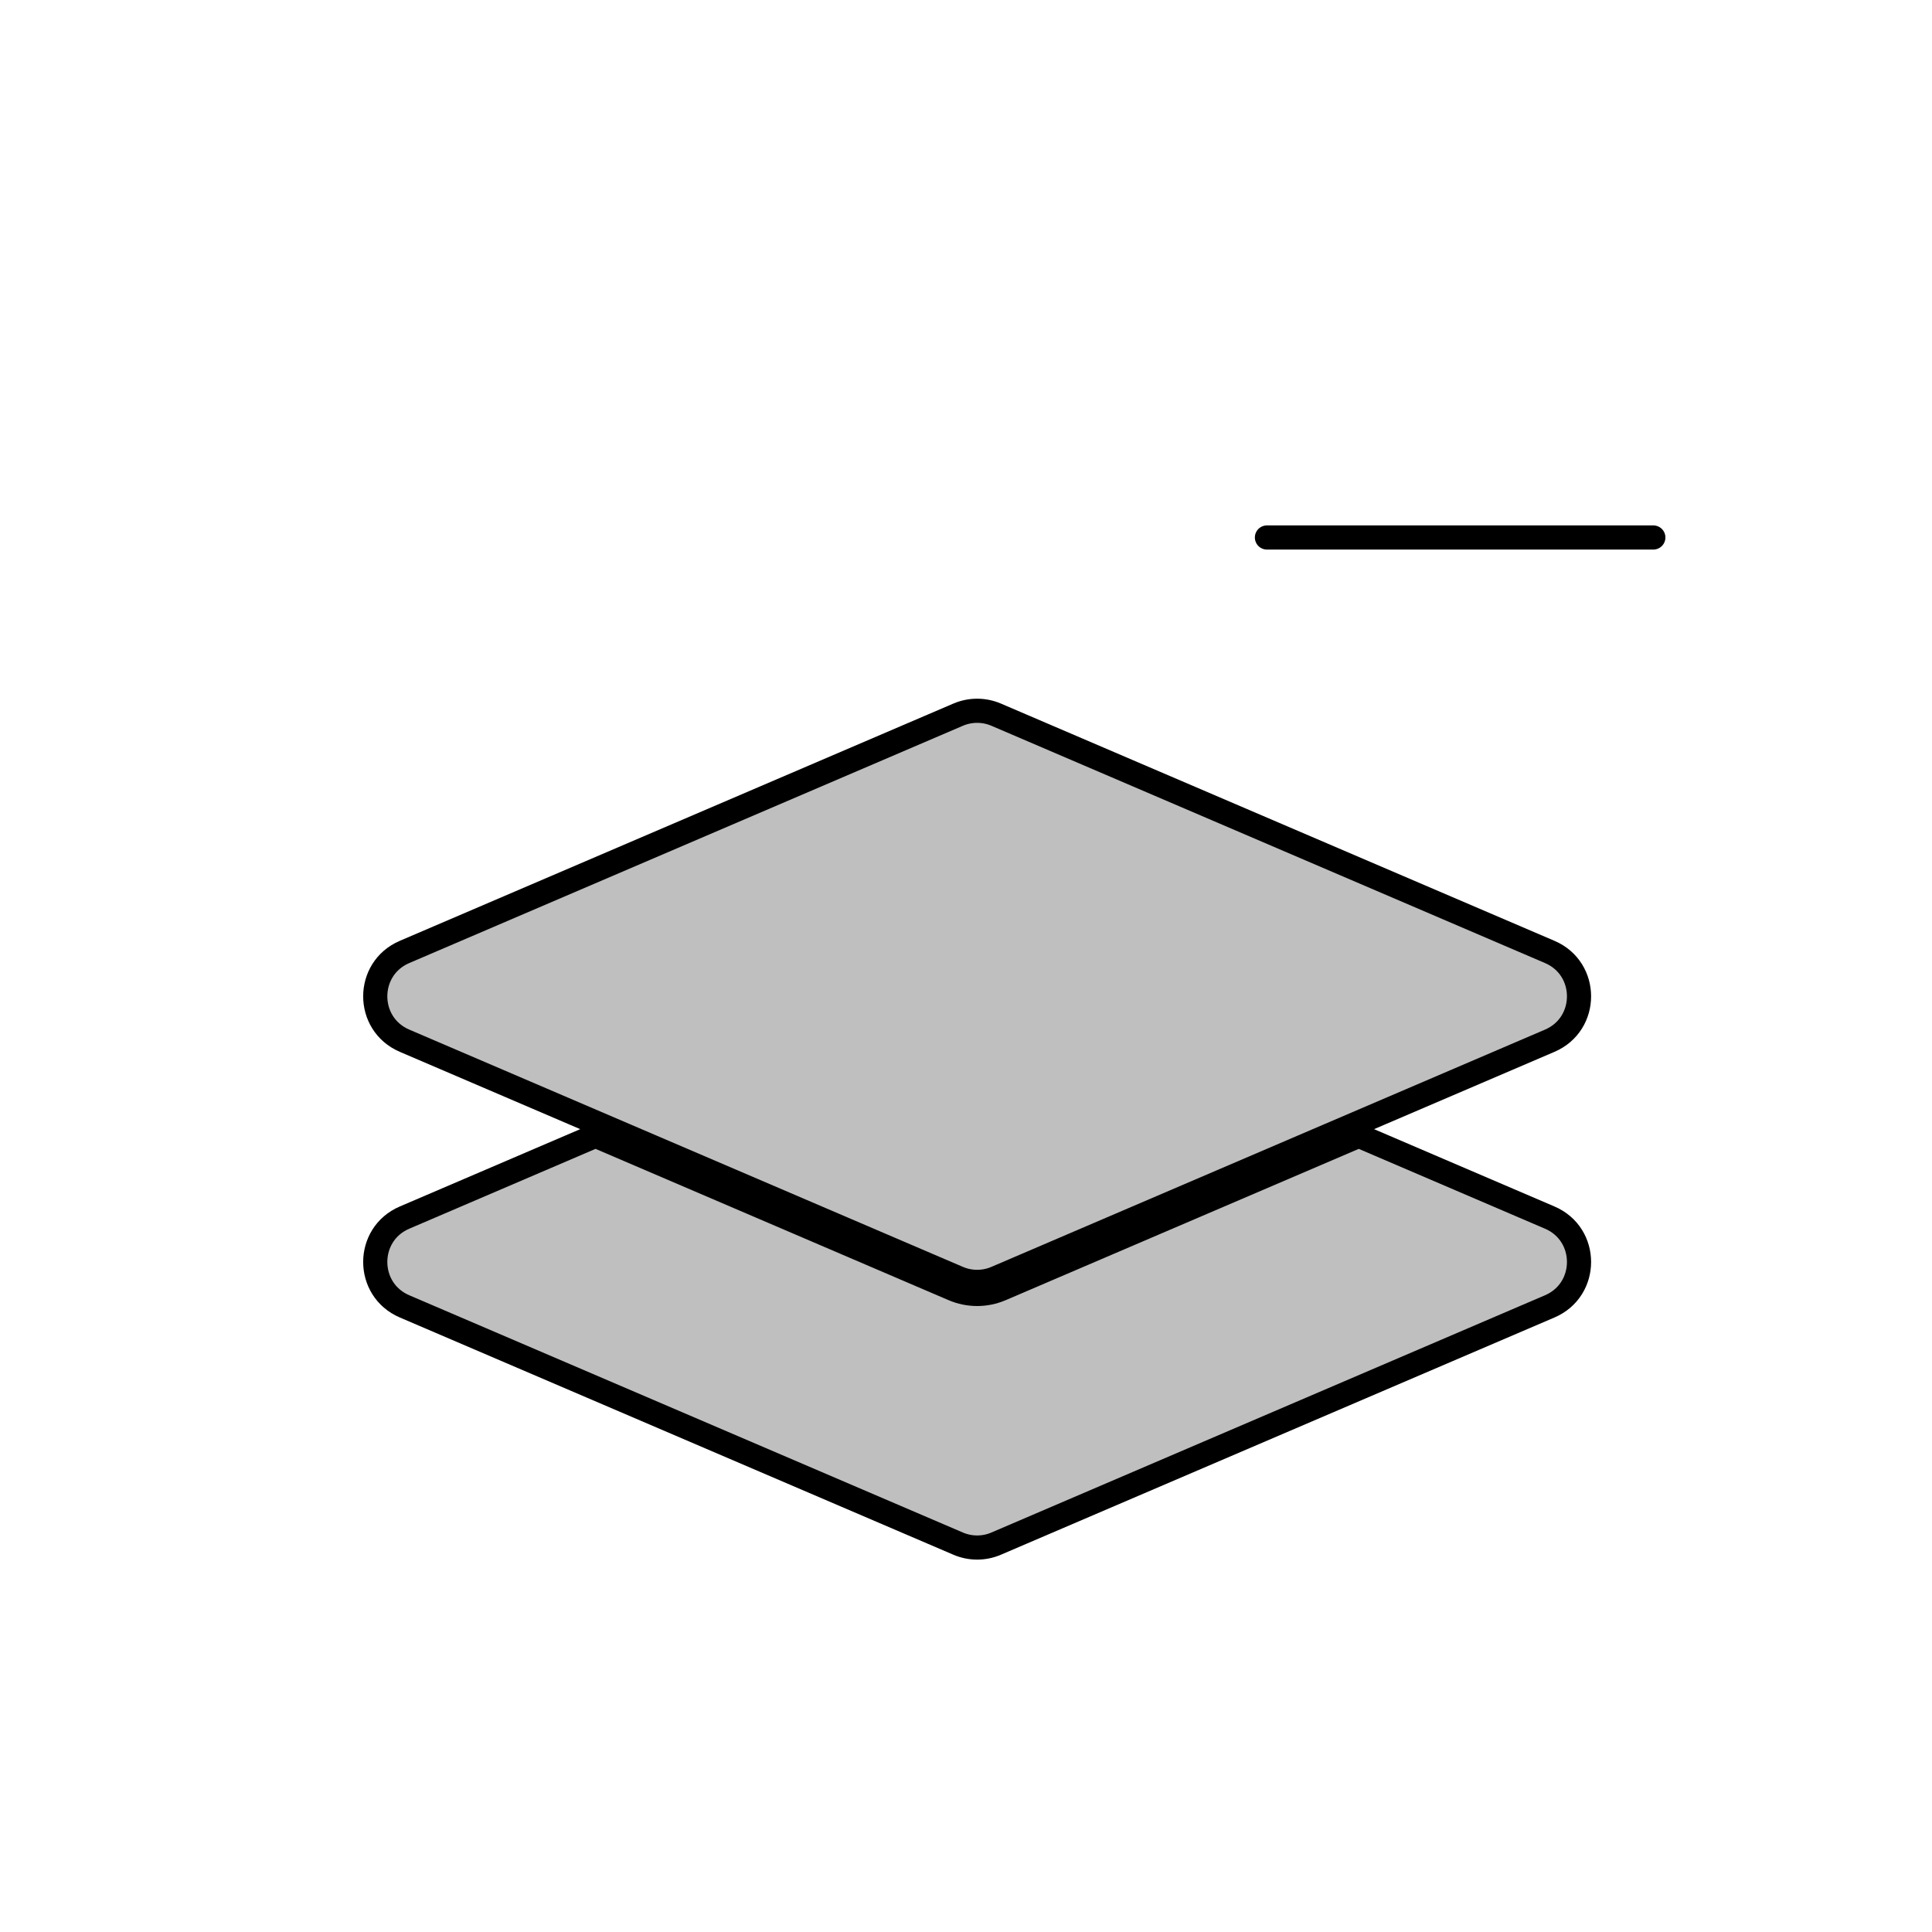 <svg viewBox="0 0 80 80" fill="none">
  <path d="M41.249 29.593C40.746 29.378 40.177 29.378 39.674 29.593L16.751 39.418C15.134 40.11 15.134 42.401 16.751 43.094L39.674 52.918C40.177 53.134 40.746 53.134 41.249 52.918L64.172 43.094C65.788 42.401 65.788 40.11 64.172 39.418L41.249 29.593Z" fill="currentColor" fill-opacity="0.25" />
  <path d="M16.751 50.418L24.66 47.028L39.477 53.378C40.105 53.647 40.817 53.647 41.446 53.378L56.263 47.028L64.172 50.418C65.788 51.11 65.788 53.401 64.172 54.094L41.249 63.918C40.746 64.134 40.177 64.134 39.674 63.918L16.751 54.094C15.134 53.401 15.134 51.11 16.751 50.418Z" fill="currentColor" fill-opacity="0.25" />
  <path d="M68.461 22.256H52.461M39.674 29.593C40.177 29.378 40.746 29.378 41.249 29.593L64.172 39.418C65.788 40.11 65.788 42.401 64.172 43.094L41.249 52.918C40.746 53.134 40.177 53.134 39.674 52.918L16.751 43.094C15.134 42.401 15.134 40.11 16.751 39.418L39.674 29.593ZM24.66 47.028L16.751 50.418C15.134 51.11 15.134 53.401 16.751 54.094L39.674 63.918C40.177 64.134 40.746 64.134 41.249 63.918L64.172 54.094C65.788 53.401 65.788 51.11 64.172 50.418L56.263 47.028L41.446 53.378C40.817 53.647 40.105 53.647 39.477 53.378L24.66 47.028Z" stroke="currentColor" stroke-linecap="round" stroke-linejoin="round" />
</svg>